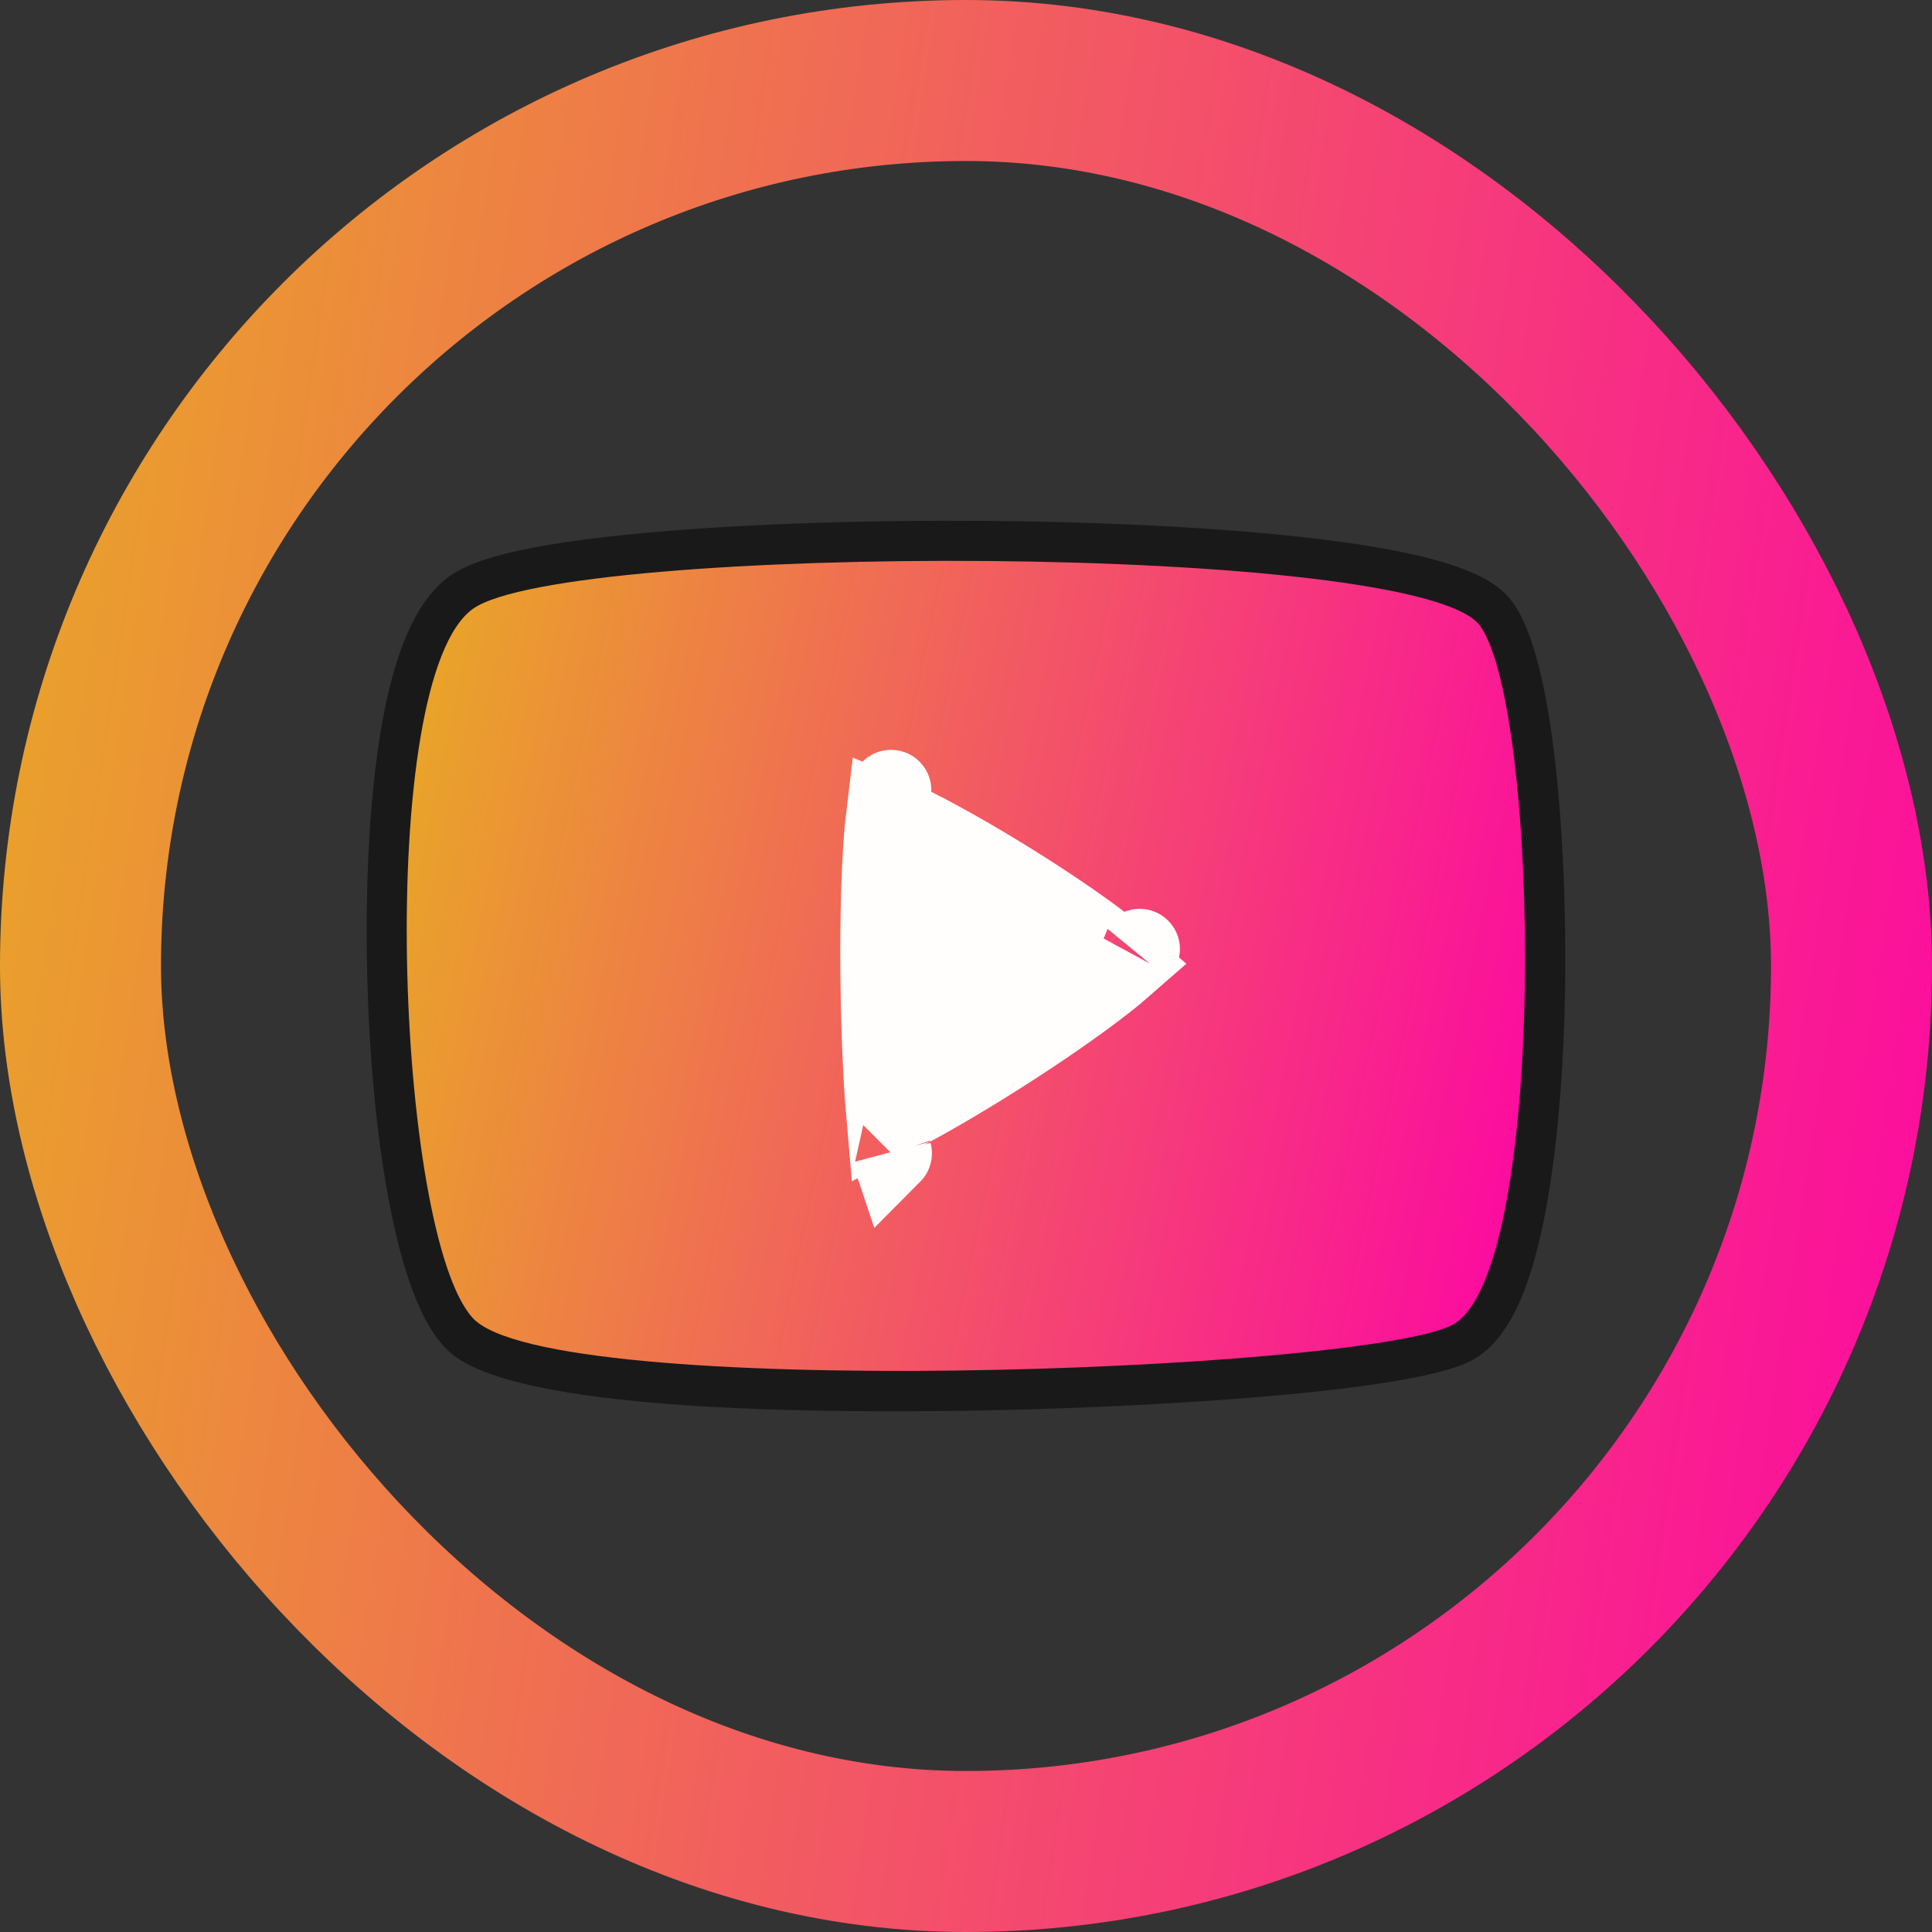<svg width="24" height="24" viewBox="0 0 24 24" fill="none" xmlns="http://www.w3.org/2000/svg">
<rect x="0" y="0" width="24" height="24" fill="#333333" stroke="none"/>
<path d="M5.875 7.563C7.03 6.743 17.633 6.729 18.386 7.774C19.14 8.819 19.233 15.893 18.024 16.468C16.814 17.043 6.835 17.411 5.875 16.375C4.916 15.339 4.649 8.438 5.875 7.563Z" fill="#191919"/>
<path d="M11.086 17.532C6.264 17.532 5.701 16.923 5.509 16.719C4.636 15.775 4.41 11.976 4.638 9.774C4.783 8.363 5.094 7.506 5.586 7.157C5.812 6.996 6.326 6.764 8.169 6.606C9.336 6.506 10.799 6.458 12.286 6.471C13.817 6.484 15.255 6.562 16.335 6.69C18.152 6.906 18.596 7.213 18.792 7.483C19.266 8.141 19.396 10.012 19.431 11.069C19.489 12.812 19.364 14.475 19.096 15.518C18.898 16.292 18.625 16.738 18.239 16.921C17.404 17.318 13.968 17.501 11.864 17.527C11.592 17.53 11.333 17.532 11.086 17.532ZM6.165 7.969C6.15 7.983 5.801 8.25 5.632 9.875C5.516 10.994 5.528 12.415 5.663 13.678C5.829 15.225 6.105 15.888 6.241 16.035C6.491 16.258 8.219 16.576 11.929 16.524C15.149 16.48 17.403 16.203 17.804 16.019C17.824 16.003 18.048 15.804 18.232 14.776C18.419 13.729 18.488 12.229 18.419 10.765C18.342 9.159 18.125 8.292 17.992 8.081C17.698 7.852 15.864 7.488 12.106 7.468C8.569 7.449 6.47 7.757 6.168 7.968L6.165 7.969Z" fill="#191919"/>
<path d="M5.875 7.563C7.03 6.743 17.633 6.729 18.386 7.774C19.14 8.819 19.233 15.893 18.024 16.468C16.814 17.043 6.835 17.411 5.875 16.375C4.916 15.339 4.649 8.438 5.875 7.563Z" fill="url(#paint0_linear_2_1662)"/>
<path d="M11.077 14.33C11.077 14.33 11.076 14.327 11.074 14.319C11.076 14.326 11.078 14.329 11.077 14.33ZM11.016 13.897C11.009 13.817 11.002 13.728 10.995 13.632C10.963 13.181 10.943 12.598 10.939 12.013C10.935 11.427 10.949 10.851 10.983 10.413C10.991 10.305 11.001 10.21 11.011 10.127C11.071 10.152 11.138 10.183 11.212 10.218C11.577 10.393 12.043 10.655 12.505 10.941C12.968 11.227 13.413 11.528 13.737 11.78C13.831 11.852 13.91 11.918 13.976 11.975C13.903 12.039 13.813 12.114 13.706 12.197C13.364 12.464 12.899 12.785 12.422 13.088C11.944 13.392 11.467 13.67 11.104 13.854C11.073 13.869 11.044 13.883 11.016 13.897ZM14.154 11.795C14.154 11.796 14.153 11.797 14.152 11.798C14.158 11.789 14.16 11.787 14.154 11.795ZM11.069 9.815C11.073 9.806 11.073 9.809 11.068 9.819C11.068 9.817 11.069 9.816 11.069 9.815Z" fill="#FFFEFD" stroke="#FFFEFD"/>
<rect x="1" y="1" width="22" height="22" rx="11" stroke="url(#paint1_linear_2_1662)" stroke-width="2"/>
<defs>
<linearGradient id="paint0_linear_2_1662" x1="0.588" y1="6.967" x2="20.645" y2="11.162" gradientUnits="userSpaceOnUse">
<stop stop-color="#E3D701"/>
<stop offset="1" stop-color="#FD01A7"/>
</linearGradient>
<linearGradient id="paint1_linear_2_1662" x1="-7.714" y1="7.87728e-07" x2="27.643" y2="5.357" gradientUnits="userSpaceOnUse">
<stop stop-color="#E3D701"/>
<stop offset="1" stop-color="#FD01A7"/>
</linearGradient>
</defs>
</svg>

